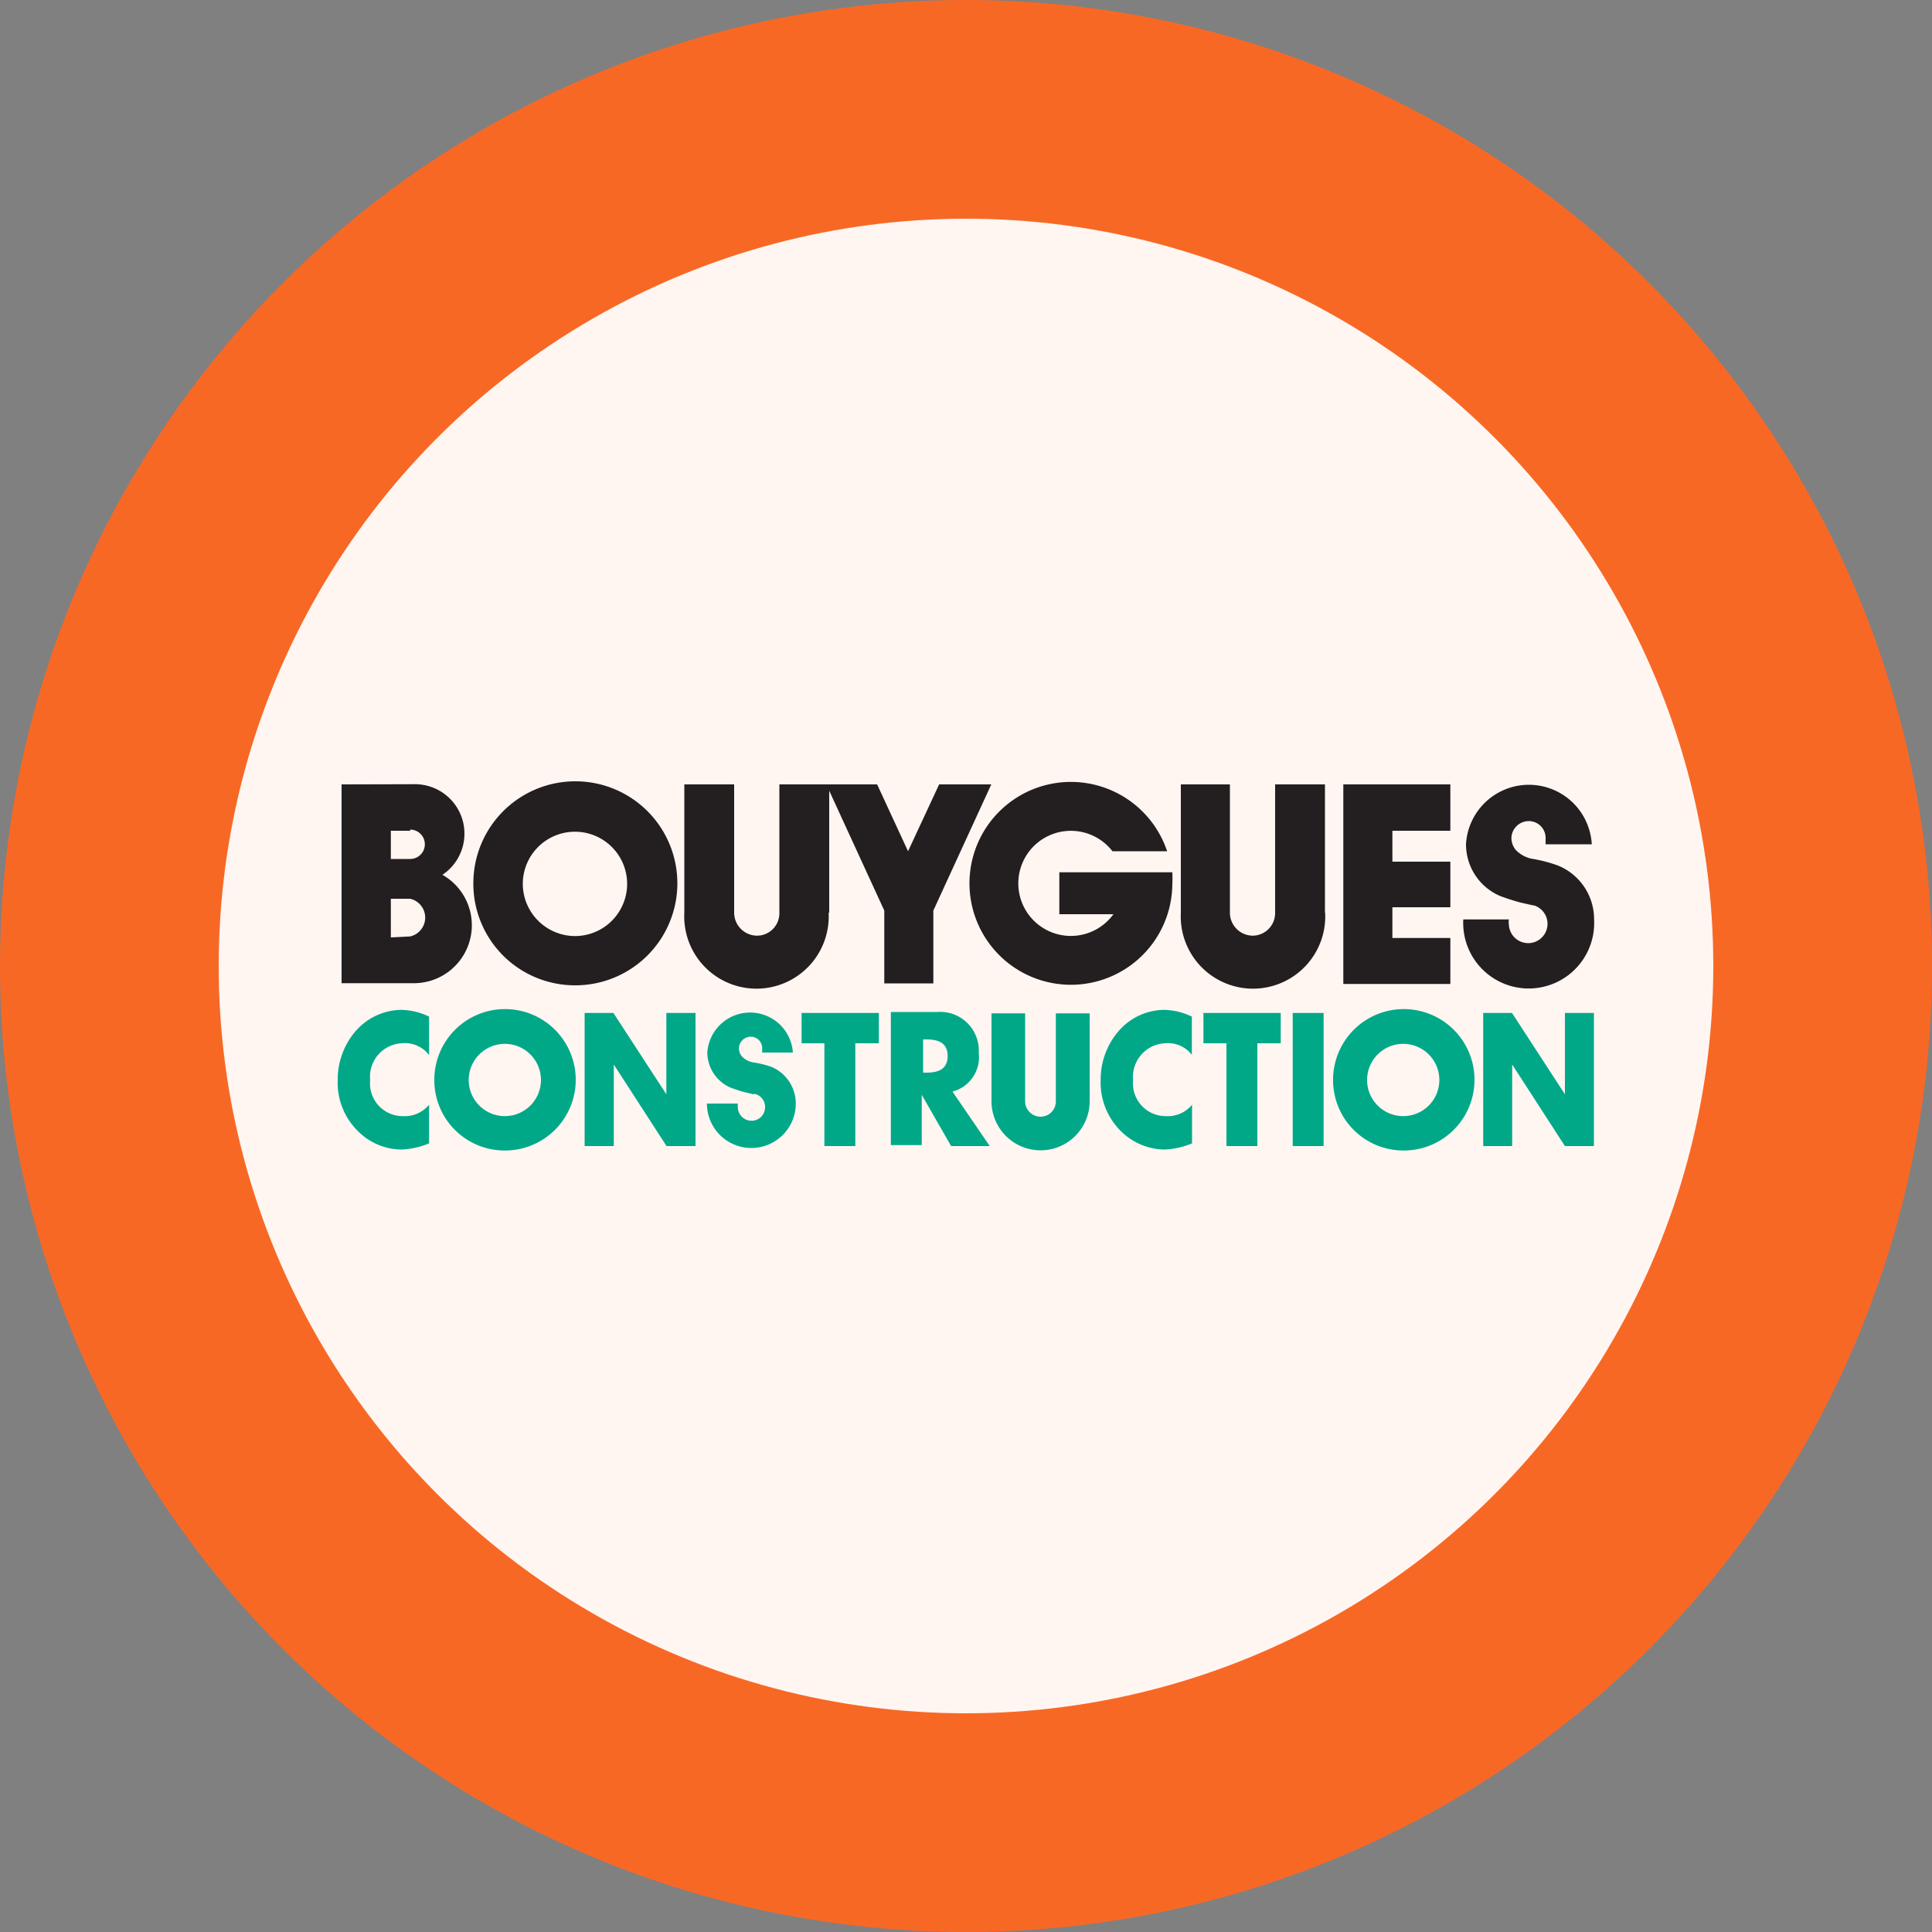 <svg id="Calque_1" data-name="Calque 1" xmlns="http://www.w3.org/2000/svg" viewBox="0 0 100 100"><rect x="0" y="0" width="100" height="100" fill="#808080" stroke="none"/><defs><style>.cls-1{fill:#ff661f;opacity:0.94;}.cls-2{fill:#fff;fill-opacity:0.94;}.cls-3{fill:#00a888;}.cls-3,.cls-4{fill-rule:evenodd;}.cls-4{fill:#231f20;}</style></defs><circle class="cls-1" cx="50" cy="50" r="50"/><circle class="cls-2" cx="50" cy="50" r="38.68"/><g id="g12"><path id="path28" class="cls-3" d="M22.21,54.61A1.57,1.57,0,0,0,20.8,54a1.73,1.73,0,0,0-1.64,1.91,1.69,1.69,0,0,0,1.66,1.86,1.65,1.65,0,0,0,1.39-.59v2a4.21,4.21,0,0,1-1.42.32,3.22,3.22,0,0,1-2.31-1,3.5,3.5,0,0,1-1-2.59,3.84,3.84,0,0,1,.91-2.52,3.19,3.19,0,0,1,2.35-1.12,3.45,3.45,0,0,1,1.47.35v2"/><path id="path34" class="cls-3" d="M30.26,52.43h1.49l2.74,4.21h0V52.43H36v6.89H34.5L31.77,55.1h0v4.22H30.26V52.43"/><path id="path40" class="cls-3" d="M44.27,59.32h-1.6V54H41.49V52.43h4V54H44.27v5.37"/><path id="path46" class="cls-3" d="M47.78,53.8h.16c.52,0,1.11.11,1.11.86s-.59.86-1.11.86h-.16Zm1.52,2.7a1.84,1.84,0,0,0,1.36-2,2,2,0,0,0-2.15-2.12h-2.4v6.89h1.6V56.67h0l1.52,2.65h2L49.3,56.5"/><path id="path52" class="cls-3" d="M61.7,54.61A1.56,1.56,0,0,0,60.3,54a1.74,1.74,0,0,0-1.65,1.91,1.69,1.69,0,0,0,1.67,1.86,1.63,1.63,0,0,0,1.38-.59v2a4.15,4.15,0,0,1-1.41.32,3.26,3.26,0,0,1-2.32-1,3.53,3.53,0,0,1-1-2.59,3.84,3.84,0,0,1,.91-2.52,3.16,3.16,0,0,1,2.35-1.12,3.41,3.41,0,0,1,1.46.35v2"/><path id="path58" class="cls-3" d="M65.08,59.32h-1.6V54H62.29V52.43h4V54H65.08v5.37"/><path id="path64" class="cls-3" d="M66.91,59.32h1.6V52.43h-1.6Z"/><path id="path70" class="cls-3" d="M76.77,52.43h1.49L81,56.64h0V52.43H82.5v6.89H81L78.27,55.1h0v4.22H76.77V52.43"/><path id="path76" class="cls-3" d="M39,56.64l-.46-.11c-.23-.05-.74-.24-.74-.24a2,2,0,0,1-1.19-1.81,2.22,2.22,0,0,1,4.43,0H39.45v-.21a.59.59,0,0,0-.59-.61.61.61,0,0,0-.61.61.63.63,0,0,0,.16.42,1.09,1.09,0,0,0,.52.29,5.31,5.31,0,0,1,1,.24h0a2.06,2.06,0,0,1,1.26,1.9,2.3,2.3,0,1,1-4.6,0h1.6a1.08,1.08,0,0,0,0,.18.71.71,0,0,0,.71.71.7.7,0,0,0,.7-.71.69.69,0,0,0-.53-.68"/><path id="path82" class="cls-3" d="M56.4,57a2.54,2.54,0,1,1-5.08,0V52.45h1.74V57a.8.8,0,0,0,.8.8.79.79,0,0,0,.79-.8V52.45H56.4V57"/><path id="path88" class="cls-3" d="M24.26,55.9a1.87,1.87,0,1,1,1.86,1.87A1.87,1.87,0,0,1,24.26,55.9Zm1.86,3.65a3.66,3.66,0,1,0-3.64-3.65,3.64,3.64,0,0,0,3.64,3.65"/><path id="path94" class="cls-3" d="M70.76,55.9a1.87,1.87,0,1,1,1.87,1.87A1.87,1.87,0,0,1,70.76,55.9Zm1.87,3.65A3.66,3.66,0,1,0,69,55.9a3.64,3.64,0,0,0,3.65,3.65"/><path id="path100" class="cls-4" d="M27.06,45.74a2.7,2.7,0,1,1,2.7,2.71A2.71,2.71,0,0,1,27.06,45.74ZM29.76,51a5.28,5.28,0,1,0-5.26-5.28A5.26,5.26,0,0,0,29.76,51"/><path id="path102" class="cls-4" d="M60.68,45.18a5.12,5.12,0,0,1,0,.56,5.25,5.25,0,1,1-.27-1.68H57.58a2.72,2.72,0,1,0,.05,3.26h-2.8V45.15l5.85,0"/><path id="path104" class="cls-4" d="M42.89,47.24a3.74,3.74,0,1,1-7.47,0V40.6H38v6.64a1.19,1.19,0,0,0,1.19,1.19,1.16,1.16,0,0,0,1.15-1.19V40.6h2.58v6.64"/><path id="path106" class="cls-4" d="M68.59,47.24a3.74,3.74,0,1,1-7.47,0V40.6h2.54v6.64a1.19,1.19,0,0,0,1.19,1.19A1.17,1.17,0,0,0,66,47.24V40.6h2.58v6.64"/><path id="path108" class="cls-4" d="M75.07,40.6V43h-3v1.6h3v2.36h-3v1.59h3v2.38H69.53V40.6h5.54"/><path id="path110" class="cls-4" d="M79.39,46.87l-.67-.15a11.12,11.12,0,0,1-1.09-.35,2.91,2.91,0,0,1-1.75-2.67,3.26,3.26,0,0,1,6.51,0H80v-.3a.87.87,0,0,0-.87-.9.9.9,0,0,0-.9.9,1,1,0,0,0,.24.61,1.65,1.65,0,0,0,.77.43,7.59,7.59,0,0,1,1.4.36h0a3,3,0,0,1,1.87,2.79,3.39,3.39,0,1,1-6.77,0h2.36a.82.82,0,0,0,0,.27,1,1,0,1,0,1.29-1"/><path id="path112" class="cls-4" d="M17.68,40.6V50.89h3.8a3,3,0,0,0,1.42-5.61,2.56,2.56,0,0,0-1.42-4.69Zm2.55,7.92v-2h1a1,1,0,0,1,0,1.95Zm1-5.58a.76.76,0,1,1,0,1.52h-1V43h1"/><path id="path114" class="cls-4" d="M48.31,50.9V47.13l3-6.53H48.61L47,44.06l-1.6-3.46H42.77l3,6.53V50.9h2.56"/></g></svg>